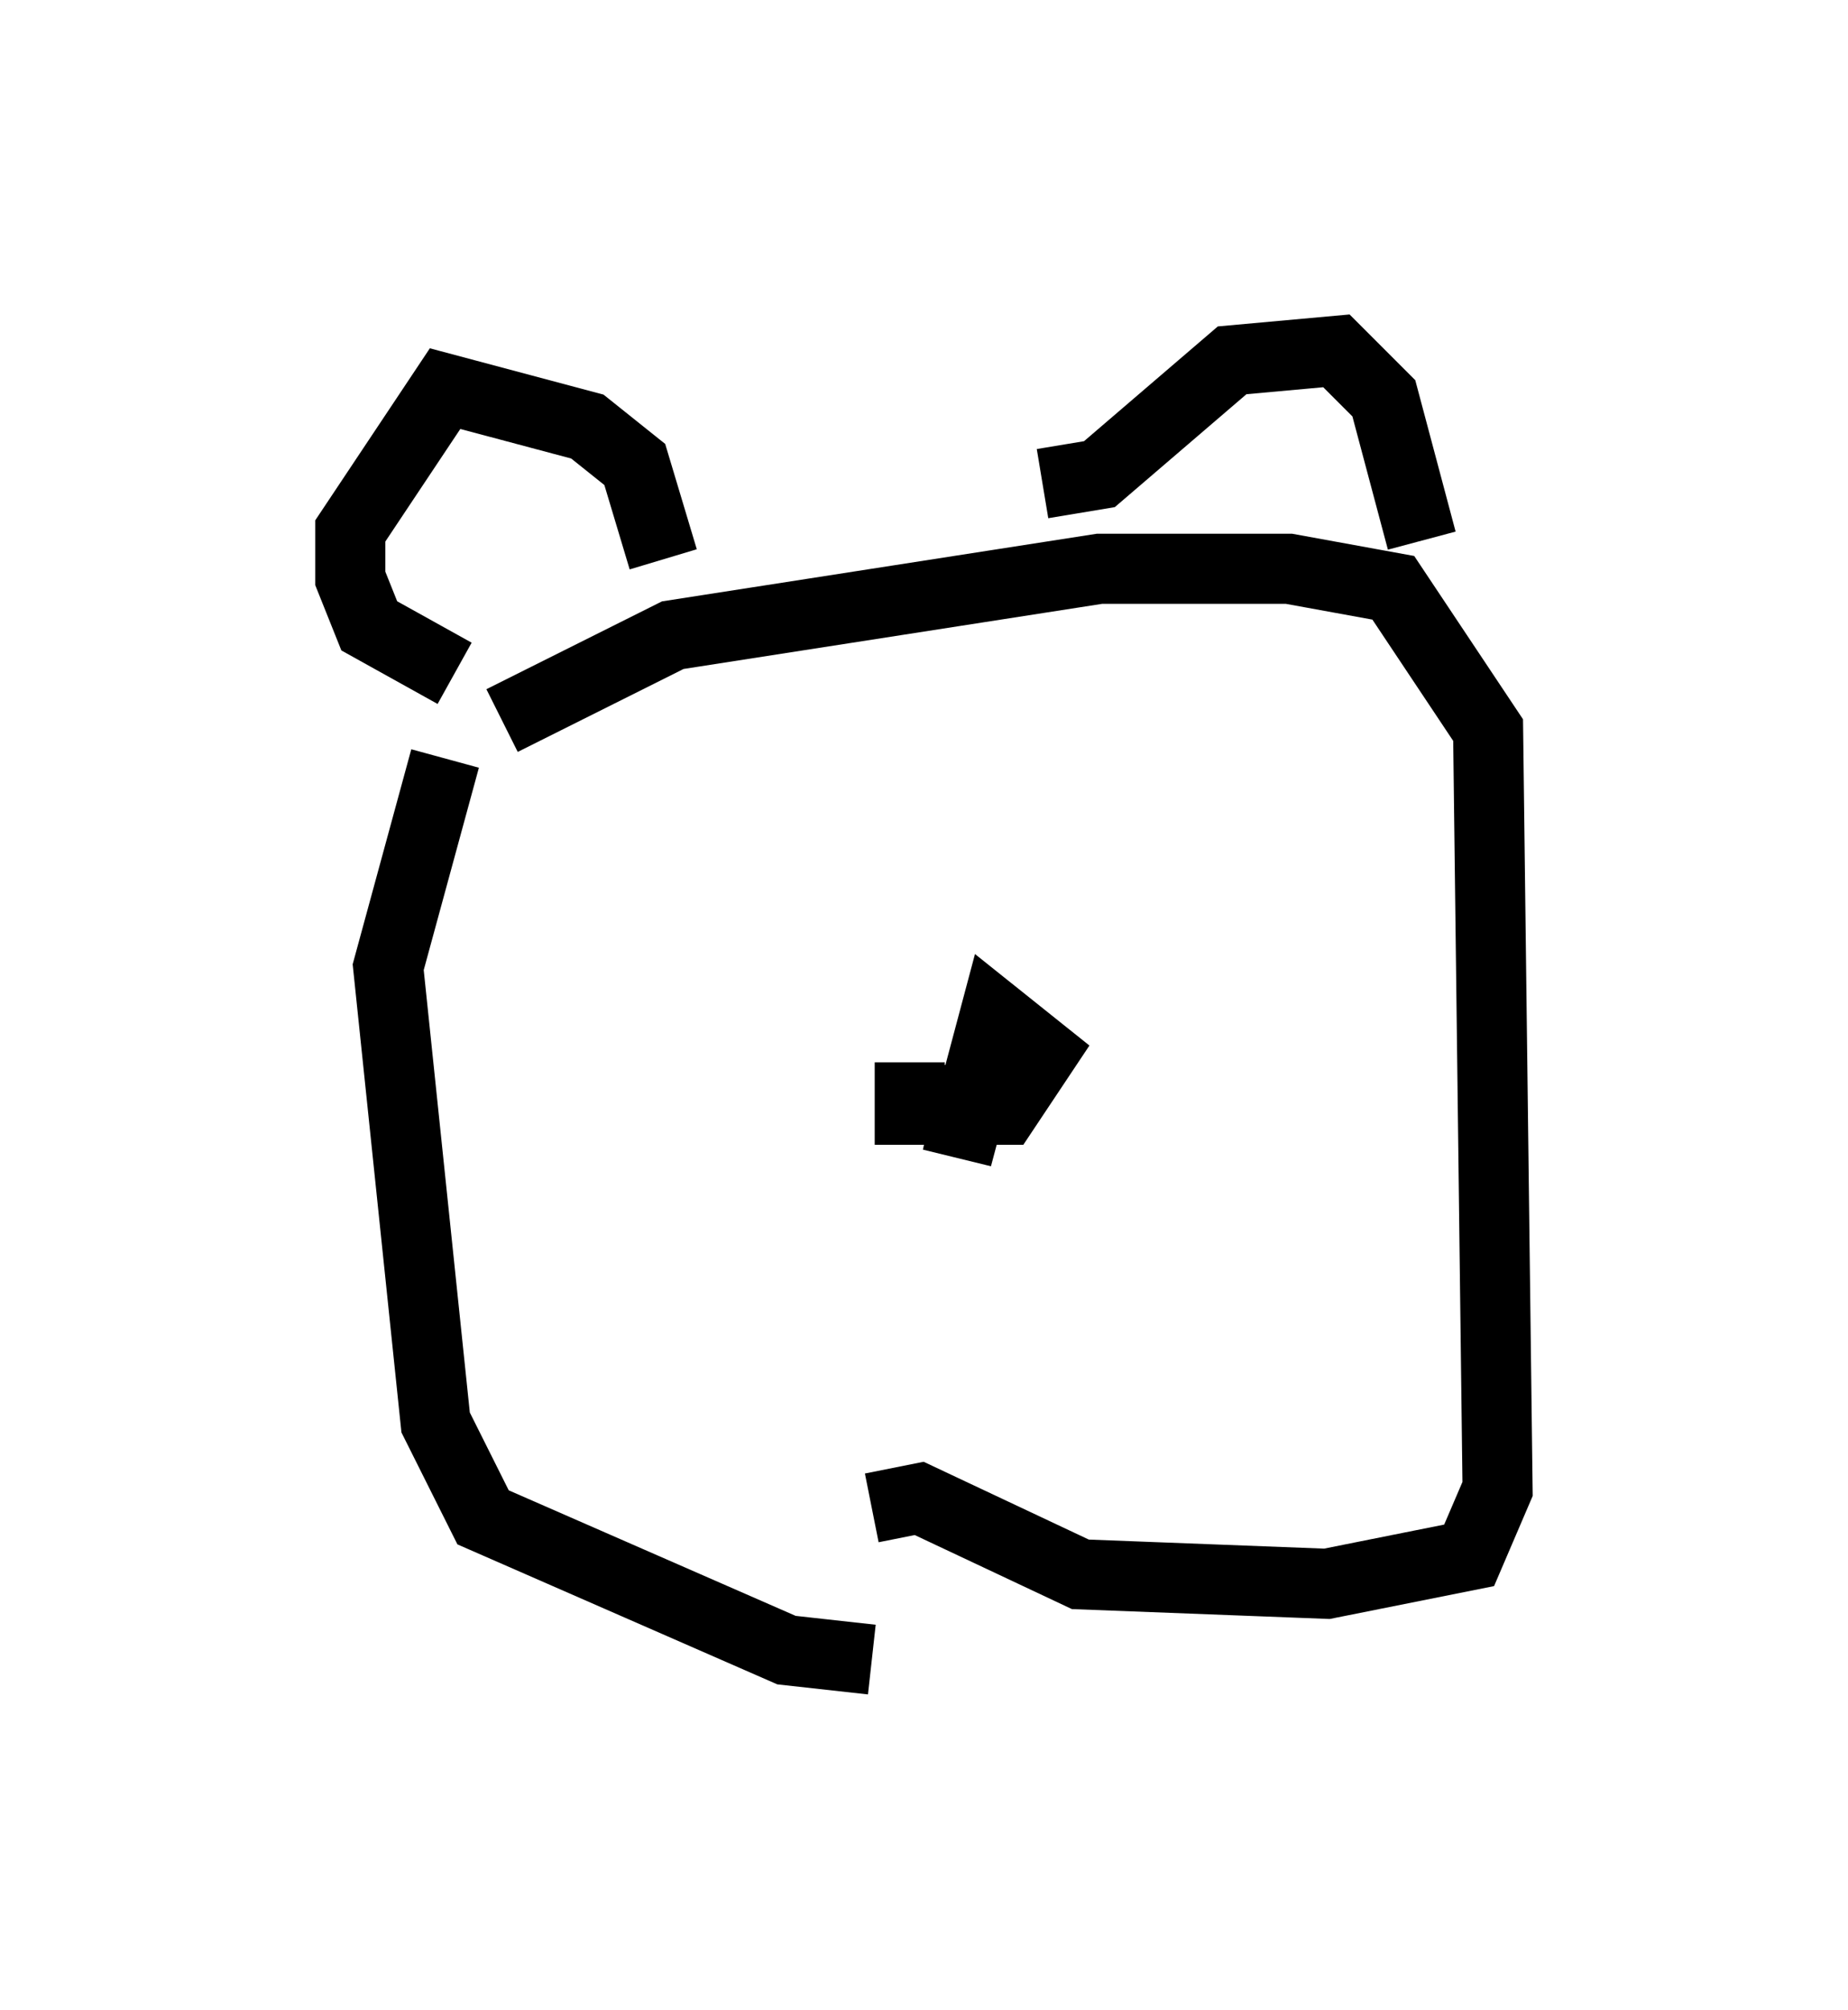 <?xml version="1.0" encoding="utf-8" ?>
<svg baseProfile="full" height="28.674" version="1.1" width="26.373" xmlns="http://www.w3.org/2000/svg" xmlns:ev="http://www.w3.org/2001/xml-events" xmlns:xlink="http://www.w3.org/1999/xlink"><defs /><rect fill="white" height="28.674" width="26.373" x="0" y="0" /><path d="M14.066, 22.862 m-1.624, 0.812 l-1.218, -0.135 -4.33, -1.894 l-0.677, -1.353 -0.677, -6.495 l0.812, -2.977 m6.089, 10.69 l0.677, -0.135 2.3, 1.083 l3.518, 0.135 2.03, -0.406 l0.406, -0.947 -0.135, -10.825 l-1.353, -2.03 -1.488, -0.271 l-2.706, 0.0 -6.089, 0.947 l-2.436, 1.218 m2.3, -2.3 l-0.406, -1.353 -0.677, -0.541 l-2.03, -0.541 -1.353, 2.03 l0.0, 0.677 0.271, 0.677 l1.218, 0.677 m8.39, -2.706 l0.812, -0.135 1.894, -1.624 l1.488, -0.135 0.677, 0.677 l0.541, 2.03 m-7.307, 7.442 l0.0, 0.677 1.353, 0.0 l0.541, -0.812 -0.677, -0.541 l-0.541, 2.03 0.271, -1.218 " fill="none" stroke="black" stroke-width="1" /></svg>